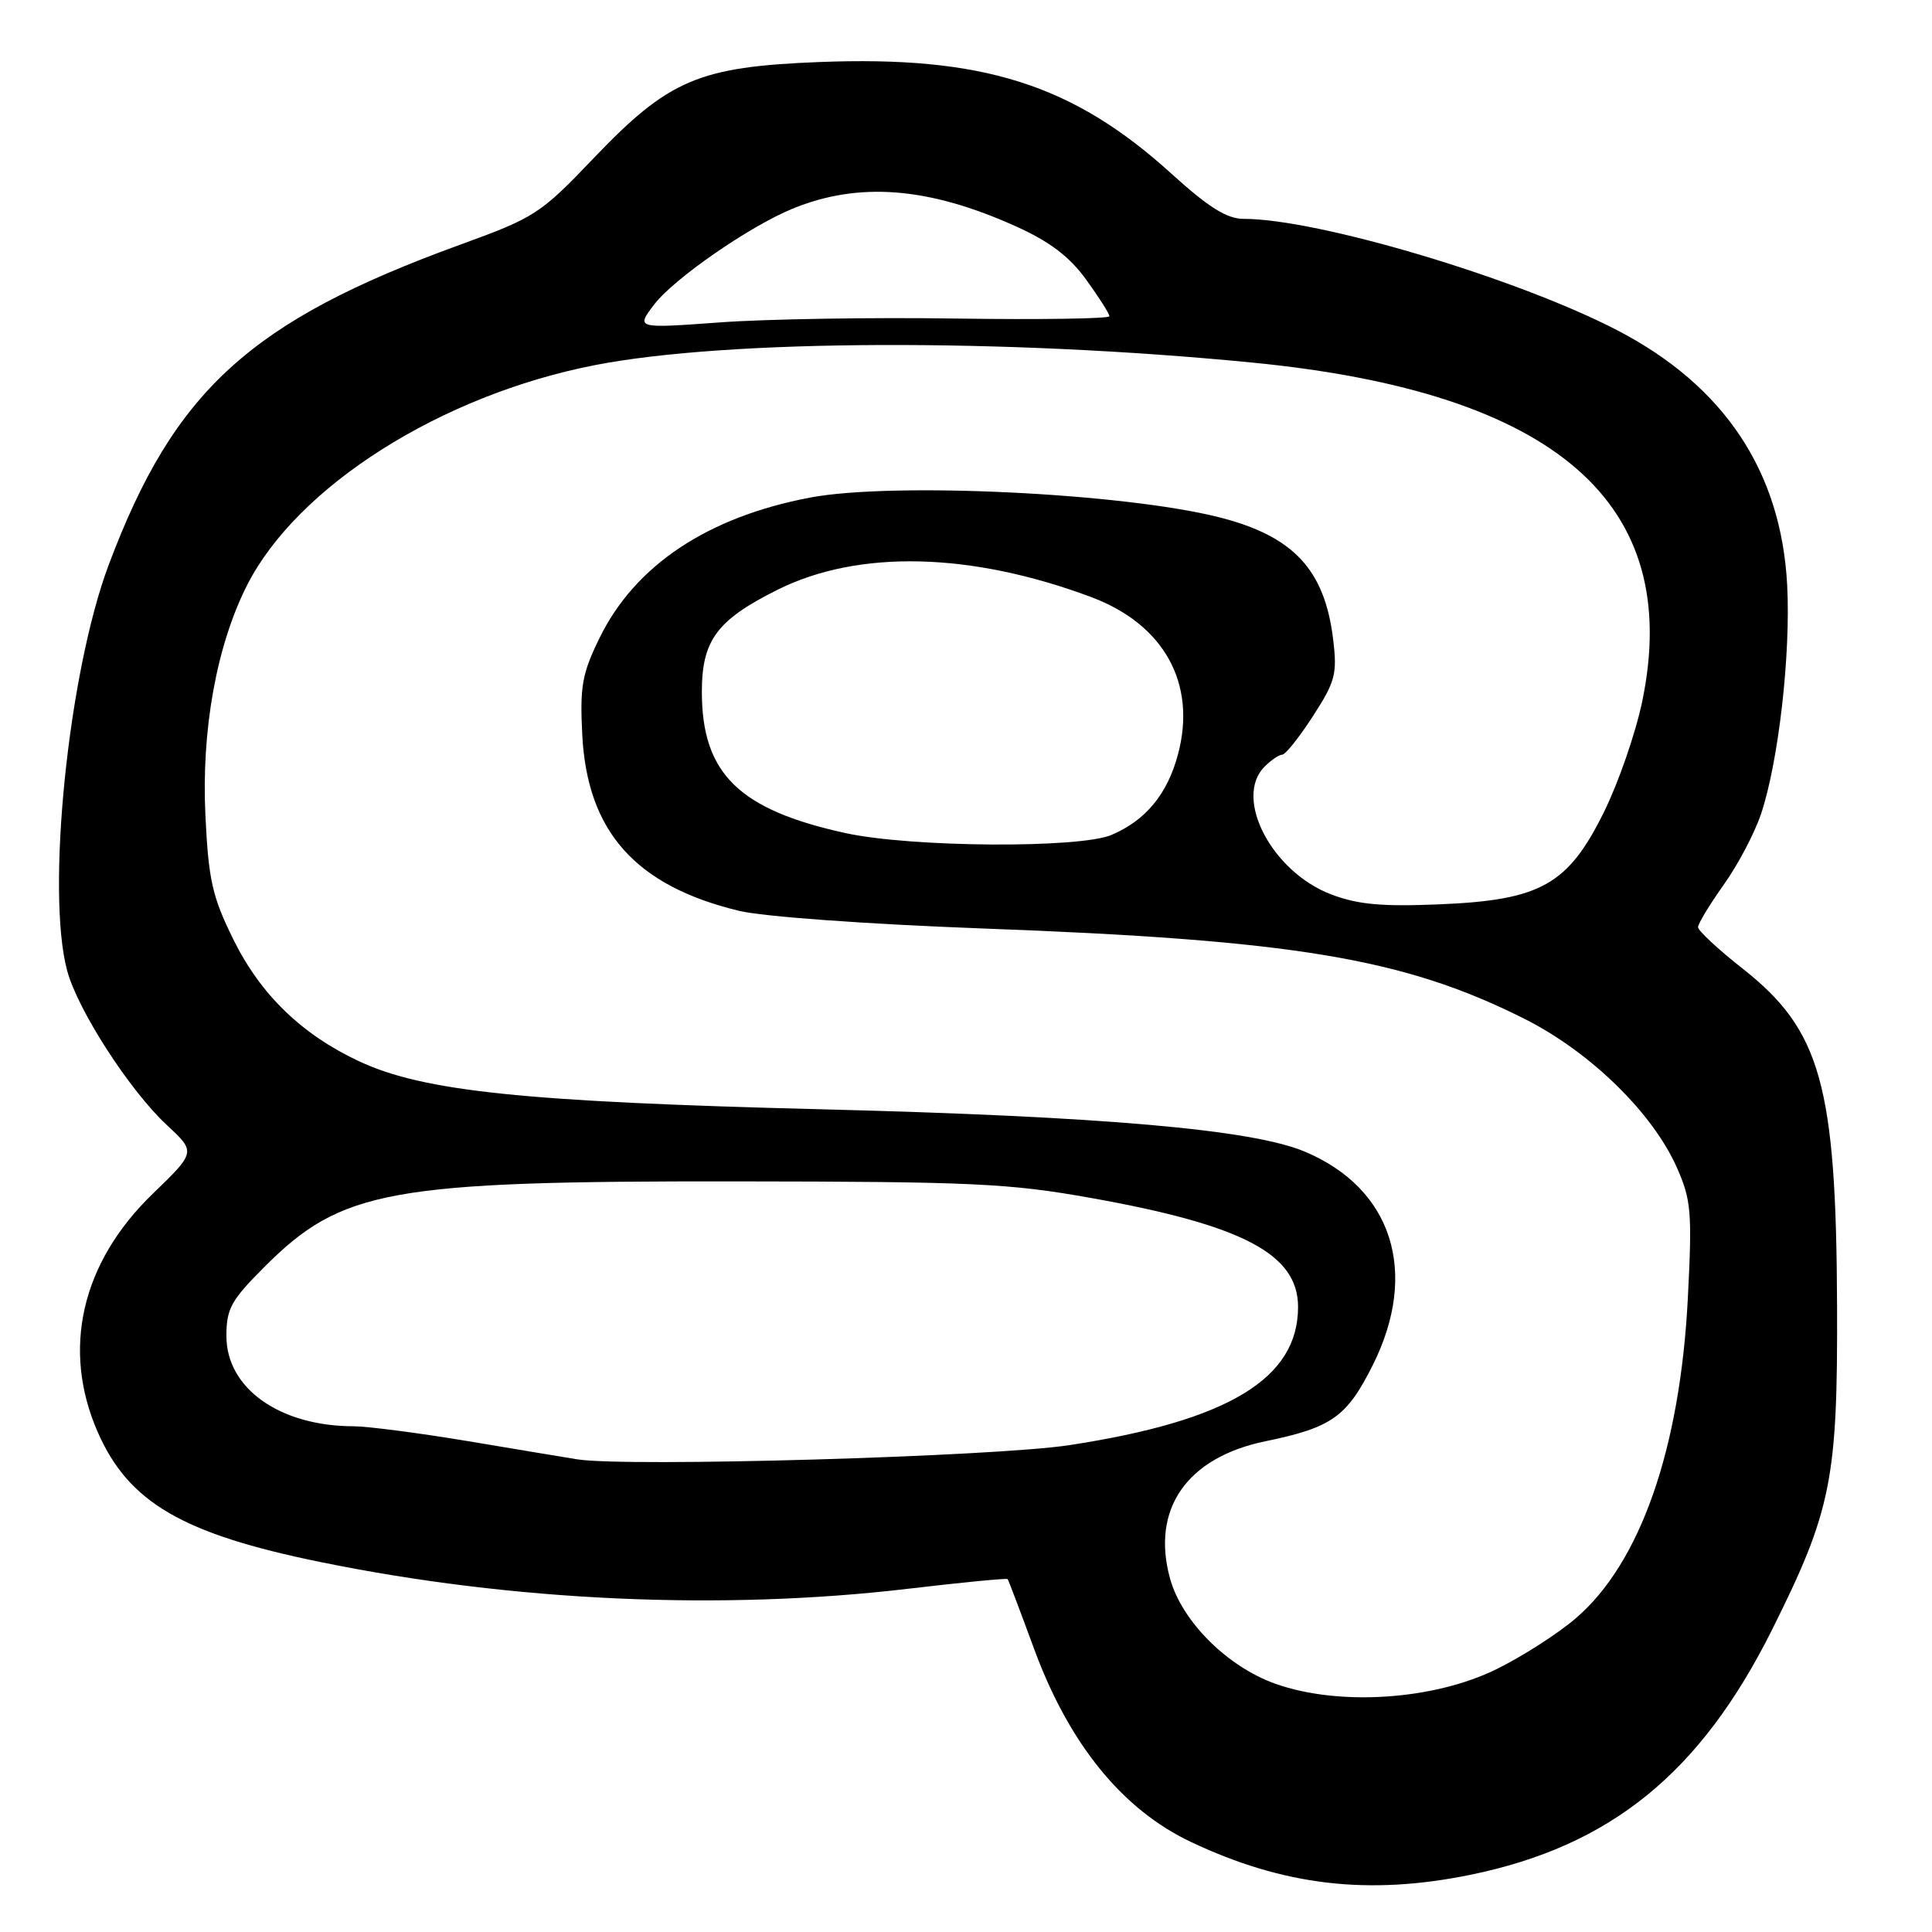 <?xml version="1.0" encoding="UTF-8" standalone="no"?>
<!DOCTYPE svg PUBLIC "-//W3C//DTD SVG 1.1//EN" "http://www.w3.org/Graphics/SVG/1.1/DTD/svg11.dtd" >
<svg xmlns="http://www.w3.org/2000/svg" xmlns:xlink="http://www.w3.org/1999/xlink" version="1.1" viewBox="0 0 256 256">
 <g >
 <path fill="currentColor"
d=" M 194.79 248.43 C 213.39 244.63 225.31 234.96 234.80 215.96 C 242.68 200.17 243.51 196.04 243.42 173.00 C 243.31 143.79 241.26 136.48 230.91 128.35 C 227.66 125.79 225.00 123.32 225.00 122.85 C 225.00 122.39 226.53 119.87 228.39 117.25 C 230.26 114.64 232.48 110.42 233.34 107.87 C 235.66 100.96 237.29 86.72 236.81 77.53 C 236.02 62.47 228.47 51.13 214.33 43.78 C 201.03 36.87 174.67 29.00 164.80 29.00 C 162.56 29.00 160.17 27.50 155.16 22.96 C 142.12 11.14 130.18 7.37 108.53 8.22 C 92.58 8.85 88.61 10.55 78.67 20.95 C 71.59 28.37 70.89 28.82 60.90 32.45 C 33.14 42.56 23.09 51.72 14.41 74.83 C 9.06 89.06 6.08 118.16 8.90 128.62 C 10.31 133.86 17.19 144.51 22.11 149.08 C 25.96 152.65 25.96 152.65 20.22 158.20 C 10.78 167.33 8.14 178.79 12.95 189.76 C 17.04 199.08 24.15 203.24 42.47 206.98 C 67.93 212.19 95.66 213.44 120.41 210.51 C 127.51 209.67 133.41 209.10 133.52 209.24 C 133.63 209.38 135.21 213.55 137.03 218.50 C 141.67 231.10 148.72 239.78 157.83 244.08 C 170.05 249.86 181.30 251.18 194.79 248.43 Z  M 169.00 223.11 C 162.63 220.85 156.60 214.83 155.04 209.18 C 152.50 199.97 157.25 193.12 167.69 190.97 C 176.49 189.16 178.47 187.74 181.91 180.86 C 188.05 168.58 184.48 157.44 172.85 152.58 C 165.85 149.66 146.15 147.93 109.00 146.99 C 69.46 146.00 56.14 144.62 47.59 140.63 C 39.97 137.07 34.50 131.77 30.89 124.42 C 28.13 118.82 27.63 116.59 27.22 108.09 C 26.67 96.74 28.69 85.56 32.72 77.58 C 39.36 64.44 58.45 52.35 78.83 48.38 C 96.41 44.95 133.06 44.82 166.00 48.05 C 206.22 52.00 223.09 66.70 217.59 93.00 C 216.73 97.12 214.47 103.67 212.56 107.54 C 207.79 117.24 204.16 119.28 190.70 119.83 C 183.09 120.15 179.90 119.85 176.38 118.51 C 168.50 115.50 163.42 105.73 167.57 101.57 C 168.44 100.71 169.48 100.00 169.90 100.00 C 170.32 100.00 172.15 97.71 173.96 94.91 C 176.92 90.35 177.20 89.30 176.66 84.82 C 175.56 75.49 171.41 71.03 161.50 68.53 C 148.74 65.32 118.28 63.86 107.35 65.93 C 93.75 68.51 84.15 74.91 79.45 84.52 C 77.13 89.25 76.83 90.94 77.15 97.33 C 77.80 110.18 84.20 117.38 97.93 120.69 C 101.12 121.46 114.81 122.45 130.00 123.02 C 171.52 124.55 186.02 126.97 202.00 135.00 C 210.71 139.38 218.99 147.46 222.20 154.72 C 224.09 158.99 224.23 160.62 223.65 171.97 C 222.63 191.99 217.34 207.13 208.79 214.44 C 206.43 216.47 201.70 219.50 198.28 221.18 C 189.97 225.27 177.41 226.10 169.00 223.11 Z  M 76.50 193.37 C 74.85 193.11 68.28 192.01 61.89 190.94 C 55.50 189.88 48.75 189.00 46.89 188.99 C 37.07 188.98 30.00 183.97 30.00 177.03 C 30.00 173.41 30.62 172.29 35.02 167.89 C 45.28 157.62 51.53 156.49 97.50 156.54 C 128.88 156.57 133.75 156.80 144.58 158.74 C 164.72 162.34 172.00 166.18 172.00 173.18 C 172.00 182.68 162.74 188.27 141.69 191.49 C 131.69 193.02 83.04 194.42 76.50 193.37 Z  M 112.04 110.39 C 97.89 107.30 93.00 102.48 93.00 91.67 C 93.00 84.85 94.99 82.16 103.00 78.16 C 113.71 72.80 128.64 73.15 144.60 79.12 C 154.26 82.74 158.59 90.59 156.09 99.96 C 154.68 105.23 151.82 108.70 147.28 110.63 C 143.03 112.44 120.74 112.29 112.04 110.39 Z  M 86.69 40.34 C 89.29 36.93 99.28 30.01 105.00 27.66 C 113.82 24.04 123.06 24.77 134.67 30.02 C 139.10 32.02 141.71 34.00 143.92 37.05 C 145.62 39.39 147.00 41.57 147.00 41.90 C 147.00 42.23 137.89 42.37 126.75 42.21 C 115.61 42.04 101.50 42.27 95.38 42.72 C 84.26 43.53 84.26 43.53 86.69 40.34 Z "/>
</g>
</svg>